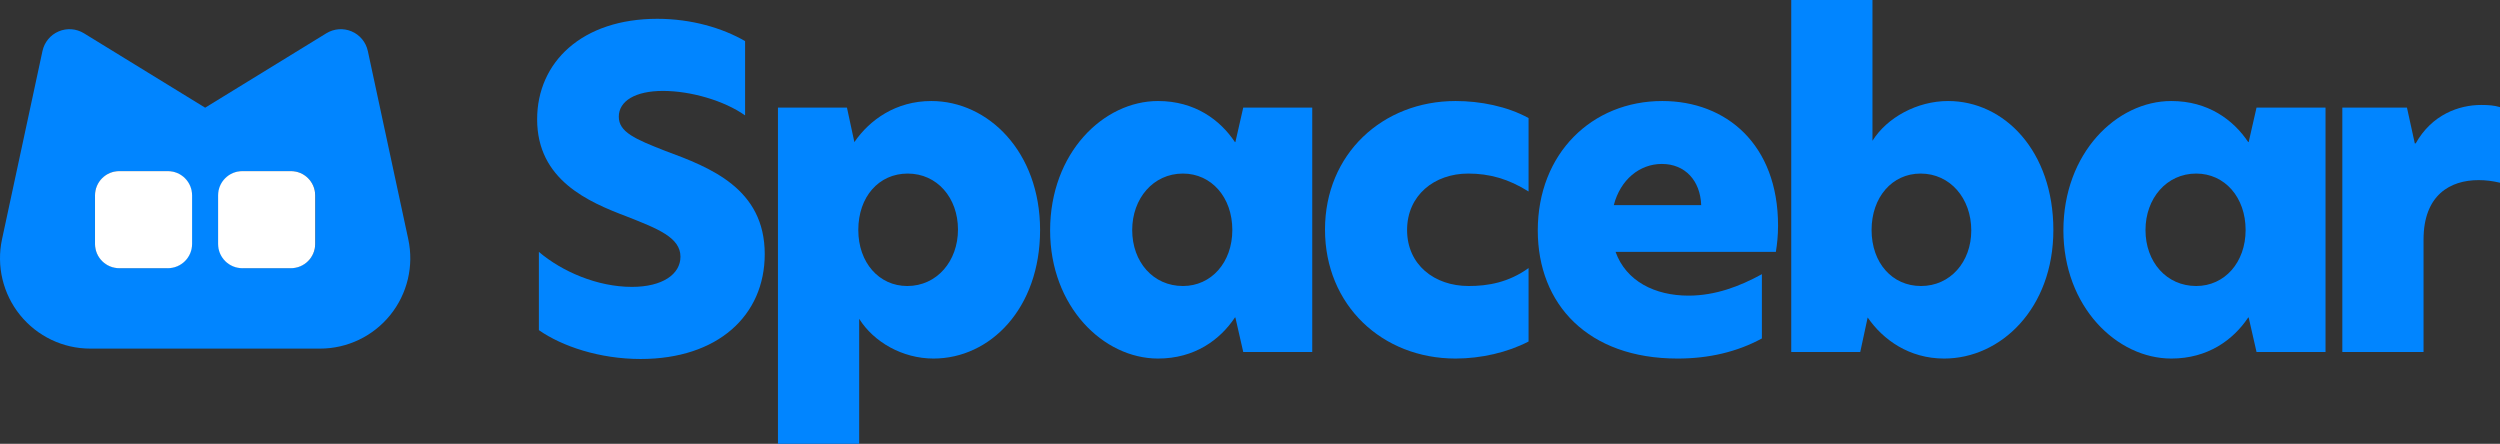 <svg xmlns="http://www.w3.org/2000/svg" width="1442" height="256" fill="none" viewBox="0 0 1442 256"><rect x="0" y="0" width="1442" height="256" fill="#333333" stroke="none"/><g id="Iconmark"><path id="Vector" fill="#0185FF" fill-rule="evenodd" d="M235.497 138C238.806 153.394 234.982 169.46 225.097 181.709C215.211 193.958 200.321 201.077 184.589 201.077H52.073C36.341 201.077 21.451 193.958 11.566 181.709C1.68 169.46 -2.144 153.394 1.165 138L24.498 29.424C25.585 24.368 29.054 20.153 33.805 18.119C38.556 16.084 43.998 16.482 48.403 19.186L118.331 62.116L188.259 19.186C192.664 16.482 198.106 16.084 202.857 18.119C207.608 20.153 211.077 24.368 212.163 29.424L235.497 138ZM181.883 112.957C181.883 105.091 175.511 98.714 167.652 98.714H140.235C132.375 98.714 126.005 105.091 126.005 112.957V140.398C126.005 148.264 132.375 154.64 140.235 154.64H167.652C175.511 154.64 181.883 148.264 181.883 140.398V112.957ZM110.657 112.957C110.657 105.091 104.287 98.714 96.427 98.714H69.01C61.151 98.714 54.779 105.091 54.779 112.957V140.398C54.779 148.264 61.151 154.64 69.01 154.64H96.427C104.287 154.64 110.657 148.264 110.657 140.398V112.957Z" clip-rule="evenodd"/><path id="RightEye" fill="#fff" d="M125.8 112.7C125.8 104.968 132.068 98.7 139.8 98.7H167.8C175.532 98.7 181.8 104.968 181.8 112.7V140.7C181.8 148.432 175.532 154.7 167.8 154.7H139.8C132.068 154.7 125.8 148.432 125.8 140.7V112.7Z"/><path id="LeftEye" fill="#fff" d="M54.8 112.7C54.8 104.968 61.068 98.7 68.8 98.7H96.8C104.532 98.7 110.8 104.968 110.8 112.7V140.7C110.8 148.432 104.532 154.7 96.8 154.7H68.8C61.068 154.7 54.8 148.432 54.8 140.7V112.7Z"/></g><g id="Wordmark"><path id="Vector_2" fill="#0185FF" d="M379.118 10.847C335.763 10.847 309.821 35.8 309.821 68.837C309.821 103.909 339.541 116.525 361.461 124.852C379.37 131.916 392.488 136.963 392.488 148.065C392.488 158.158 382.145 165.474 364.487 165.474C344.578 165.474 324.177 156.643 310.828 145.289V190.428C324.177 199.754 345.838 207.064 369.532 207.064C413.897 207.064 441.098 182.111 441.098 146.551C441.098 108.703 409.615 96.592 383.659 87.004C366.253 80.191 356.919 76.154 356.919 67.323C356.919 58.24 366.506 52.436 382.397 52.436C398.281 52.436 417.675 57.987 429.765 66.566V23.702C416.667 16.14 398.785 10.847 379.118 10.847Z"/><path id="Vector_3" fill="#0185FF" d="M448.725 256H495.572V183.874C503.893 197.233 520.538 206.812 538.443 206.812C571.203 206.812 599.916 177.825 599.916 132.682C599.916 87.507 569.943 58.269 537.183 58.269C516.752 58.269 501.623 69.108 492.801 81.963L488.519 62.053H448.725V256ZM495.067 132.667C495.067 113.486 506.919 100.11 523.56 100.11C540.46 100.11 552.561 113.991 552.561 132.414C552.561 150.585 540.46 164.97 523.312 164.97C506.919 164.97 495.067 151.342 495.067 132.667Z"/><path id="Vector_4" fill="#0185FF" d="M667.938 206.812C689.12 206.812 703.748 195.973 712.318 183.118H712.566L717.102 203.028H756.899V62.053H717.102L712.566 81.963H712.318C703.748 69.108 689.12 58.269 667.938 58.269C636.438 58.269 605.708 88.264 605.708 132.903C605.708 176.817 636.438 206.812 667.938 206.812ZM653.056 132.682C653.056 114.496 665.164 100.11 682.312 100.11C698.702 100.11 710.804 113.739 710.804 132.667C710.804 151.342 698.702 164.97 682.312 164.97C665.164 164.97 653.056 151.096 653.056 132.682Z"/><path id="Vector_5" fill="#0185FF" d="M811.607 132.667C811.607 112.729 827.233 100.11 846.893 100.11C858.995 100.11 870.085 103.139 881.677 110.458V68.099C869.328 61.294 853.701 58.269 839.583 58.269C797.508 58.269 764.259 88.768 764.259 132.414C764.259 176.061 797.254 206.812 839.583 206.812C854.204 206.812 869.576 203.283 881.677 196.982V154.623C870.085 162.951 858.238 164.97 847.148 164.97C827.233 164.97 811.607 152.604 811.607 132.667Z"/><path id="Vector_6" fill="#0185FF" d="M967.641 206.812C985.532 206.812 1001.9 203.031 1016.26 195.219V158.144C1003.41 165.216 989.311 170.52 973.939 170.52C954.534 170.52 937.896 162.185 931.852 145.263H1024.32C1025.07 140.728 1025.58 135.689 1025.58 130.146C1025.58 83.22 995.603 58.269 958.816 58.269C918.242 58.269 886.99 88.513 886.99 132.918C886.99 175.56 915.971 206.812 967.641 206.812ZM930.84 118.304C934.619 103.654 945.709 94.561 958.568 94.561C971.923 94.561 980.748 104.159 981.25 118.304H930.84Z"/><path id="Vector_7" fill="#0185FF" d="M1080.04 0H1033.19V203.028H1072.99L1077.27 183.118C1086.09 195.973 1101.22 206.812 1121.39 206.812C1154.15 206.812 1184.38 177.825 1184.38 132.667C1184.38 87.255 1156.17 58.269 1123.67 58.269C1105.76 58.269 1088.36 67.847 1080.04 81.206V0ZM1079.53 132.667C1079.53 113.739 1091.39 100.111 1107.78 100.111C1124.93 100.111 1137.03 114.496 1137.03 132.919C1137.03 151.09 1124.93 164.97 1108.03 164.97C1091.39 164.97 1079.53 151.595 1079.53 132.667Z"/><path id="Vector_8" fill="#0185FF" d="M1252.4 206.812C1273.59 206.812 1288.21 195.973 1296.78 183.118H1297.03L1301.57 203.028H1341.36V62.053H1301.57L1297.03 81.963H1296.78C1288.21 69.108 1273.59 58.269 1252.4 58.269C1220.9 58.269 1190.17 88.264 1190.17 132.903C1190.17 176.817 1220.9 206.812 1252.4 206.812ZM1237.52 132.682C1237.52 114.496 1249.63 100.11 1266.78 100.11C1283.17 100.11 1295.27 113.739 1295.27 132.667C1295.27 151.342 1283.17 164.97 1266.78 164.97C1249.63 164.97 1237.52 151.096 1237.52 132.682Z"/><path id="Vector_9" fill="#0185FF" d="M1351.05 203.028H1397.9V138.214C1397.9 112.471 1413.27 103.894 1429.65 103.894C1433.68 103.894 1437.97 104.399 1442 105.408V61.801C1438.72 60.791 1435.45 60.539 1431.16 60.539C1418.31 60.539 1402.69 66.086 1393.36 82.731H1392.86L1388.33 62.053H1351.05V203.028Z"/></g></svg>